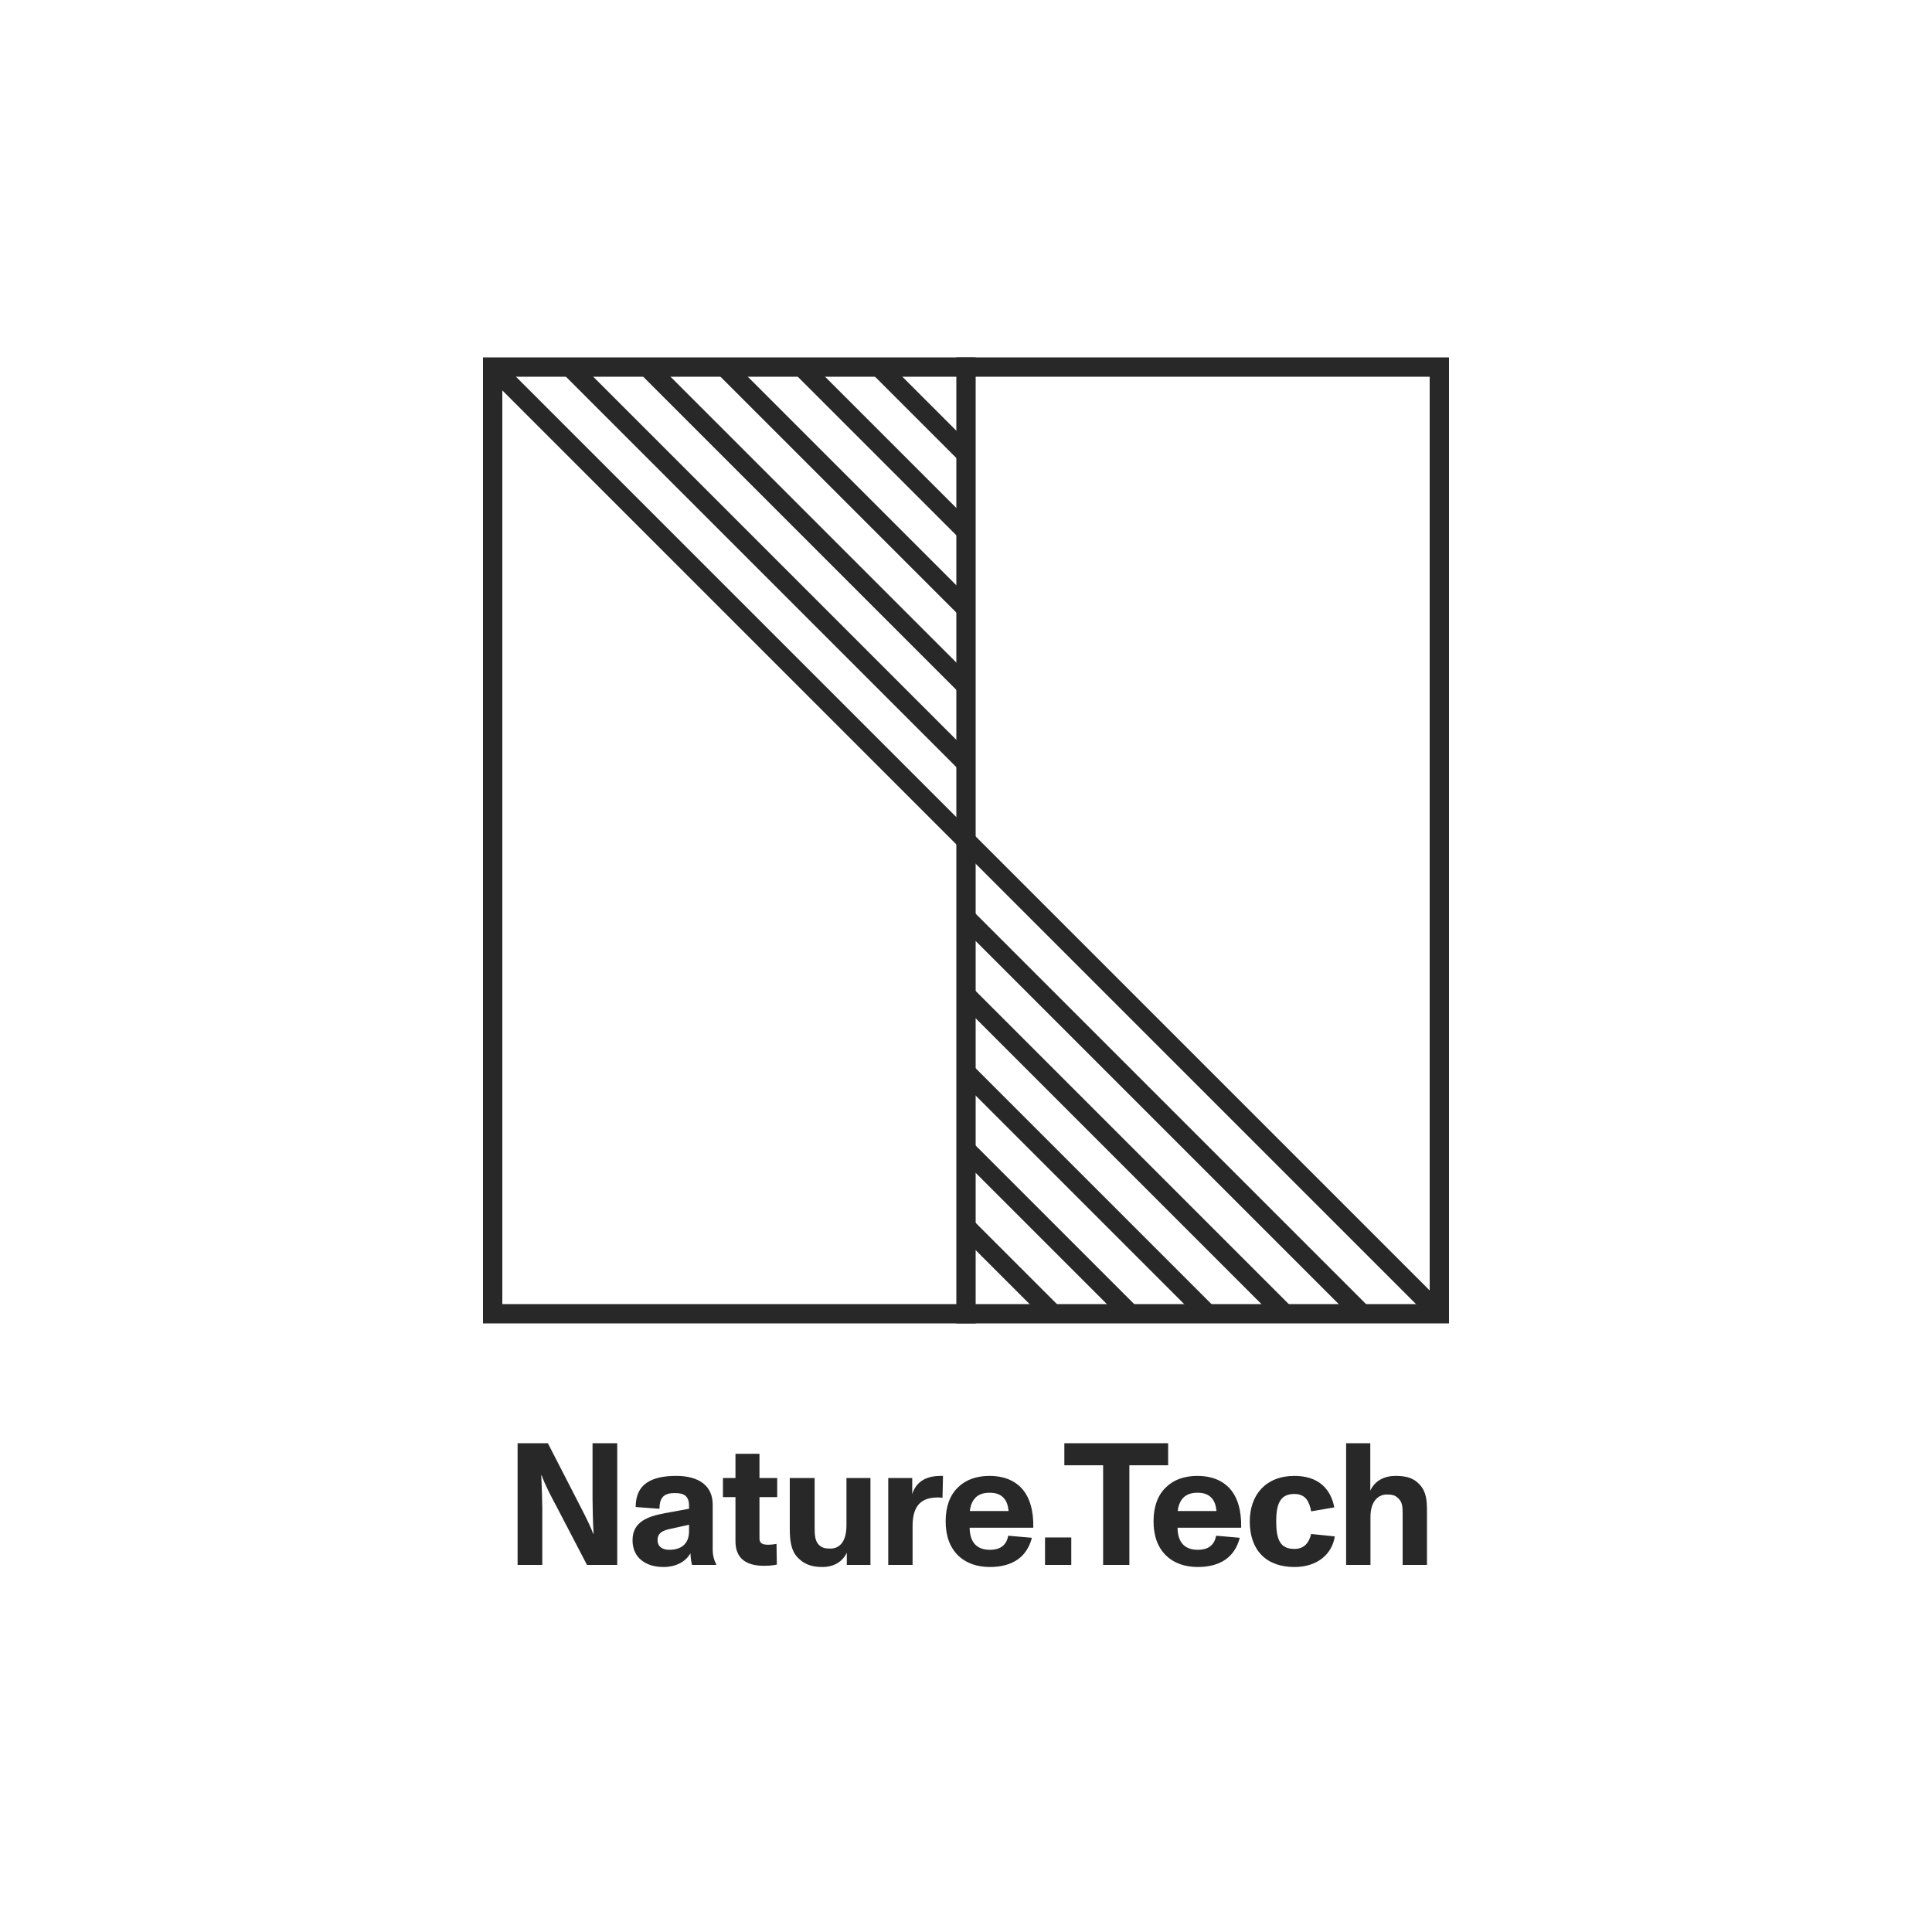 <svg width="200" height="200" viewBox="0 0 200 200" fill="none" xmlns="http://www.w3.org/2000/svg">
<rect width="200" height="200" fill="white"/>
<rect x="51" y="38" width="98" height="98" stroke="#282828" stroke-width="2"/>
<path d="M100 37L100 137" stroke="#282828" stroke-width="2"/>
<path d="M51 38L149 136" stroke="#282828" stroke-width="2"/>
<path d="M59 38L100 79" stroke="#282828" stroke-width="2"/>
<path d="M141 136L100 95" stroke="#282828" stroke-width="2"/>
<path d="M67 38L100 71" stroke="#282828" stroke-width="2"/>
<path d="M133 136L100 103" stroke="#282828" stroke-width="2"/>
<path d="M75 38L100 63" stroke="#282828" stroke-width="2"/>
<path d="M125 136L100 111" stroke="#282828" stroke-width="2"/>
<path d="M83 38L100 55" stroke="#282828" stroke-width="2"/>
<path d="M117 136L100 119" stroke="#282828" stroke-width="2"/>
<path d="M91 38L100 47" stroke="#282828" stroke-width="2"/>
<path d="M109 136L100 127" stroke="#282828" stroke-width="2"/>
<path d="M56.138 162V156.204C56.138 155.844 56.102 154.098 56.029 152.712H56.066C56.462 153.828 57.2 155.178 57.632 155.988L60.764 162H63.895V149.4H61.34V155.142C61.34 155.88 61.376 157.572 61.447 158.778H61.411C60.98 157.626 60.206 156.204 59.702 155.214L56.714 149.4H53.581V162H56.138ZM73.778 155.754C73.778 153.792 72.338 152.784 69.998 152.784C68.648 152.784 67.64 153.018 66.938 153.504C66.2 154.008 65.804 154.836 65.804 156.006L68.27 156.186C68.27 154.926 68.828 154.566 69.818 154.566C70.538 154.566 70.88 154.692 71.114 155.016C71.348 155.34 71.33 155.772 71.33 156.186L68.882 156.636C67.082 156.96 65.48 157.518 65.48 159.444C65.48 161.298 66.902 162.216 68.666 162.216C70.106 162.216 71.042 161.568 71.474 160.794C71.492 161.226 71.546 161.676 71.636 162H74.138V161.928C73.94 161.55 73.778 161.064 73.778 160.38V155.754ZM71.33 158.508C71.33 159.876 70.466 160.434 69.278 160.434C68.594 160.434 68.072 160.128 68.072 159.426C68.072 158.742 68.54 158.454 69.296 158.292L71.33 157.842V158.508ZM79.088 162.09C79.555 162.09 80.041 162.054 80.419 161.964L80.383 159.822C80.096 159.876 79.79 159.912 79.555 159.912C78.944 159.912 78.62 159.768 78.62 159.264V154.98H80.456V153H78.62V150.498H76.135V153H74.84V154.98H76.135V159.552C76.135 161.424 77.359 162.09 79.088 162.09ZM87.625 157.896C87.625 159.696 86.833 160.308 85.969 160.308C85.465 160.308 85.069 160.254 84.727 159.876C84.367 159.462 84.331 158.904 84.331 158.076V153H81.757V158.202C81.757 159.408 81.865 160.488 82.567 161.226C83.215 161.91 83.989 162.216 85.123 162.216C86.311 162.216 87.193 161.694 87.661 160.74V162H90.109V153H87.625V157.896ZM96.972 152.802C95.514 152.91 94.74 153.666 94.434 154.674V153H91.95V162H94.47V157.986C94.47 155.808 95.406 155.016 97.098 155.016C97.26 155.016 97.422 155.034 97.566 155.052L97.62 152.784C97.458 152.784 97.116 152.784 96.972 152.802ZM105.742 154.044C104.986 153.234 103.87 152.784 102.448 152.784C101.044 152.784 99.963 153.198 99.171 153.972C98.29 154.818 97.894 156.042 97.894 157.482C97.894 158.994 98.326 160.182 99.189 161.028C99.945 161.766 101.062 162.216 102.466 162.216C104.788 162.216 106.3 161.208 106.822 159.192L104.374 158.976C104.194 159.912 103.618 160.434 102.466 160.434C101.116 160.434 100.396 159.66 100.378 158.148H106.966C107.002 156.384 106.606 154.98 105.742 154.044ZM102.448 154.53C103.096 154.53 103.546 154.692 103.888 155.052C104.212 155.394 104.356 155.862 104.41 156.42H100.396C100.45 155.934 100.594 155.52 100.846 155.196C101.188 154.746 101.71 154.53 102.448 154.53ZM110.898 162V159.156H108.18V162H110.898ZM116.912 162V151.686H120.926V149.4H110.18V151.686H114.194V162H116.912ZM127.262 154.044C126.506 153.234 125.39 152.784 123.968 152.784C122.564 152.784 121.484 153.198 120.692 153.972C119.81 154.818 119.414 156.042 119.414 157.482C119.414 158.994 119.846 160.182 120.71 161.028C121.466 161.766 122.582 162.216 123.986 162.216C126.308 162.216 127.82 161.208 128.342 159.192L125.894 158.976C125.714 159.912 125.138 160.434 123.986 160.434C122.636 160.434 121.916 159.66 121.898 158.148H128.486C128.522 156.384 128.126 154.98 127.262 154.044ZM123.968 154.53C124.616 154.53 125.066 154.692 125.408 155.052C125.732 155.394 125.876 155.862 125.93 156.42H121.916C121.97 155.934 122.114 155.52 122.366 155.196C122.708 154.746 123.23 154.53 123.968 154.53ZM134.003 162.216C136.379 162.216 137.891 160.884 138.179 159.048L135.731 158.796C135.497 159.768 134.957 160.344 134.003 160.344C132.527 160.344 132.113 159.39 132.113 157.5C132.113 156.492 132.239 155.718 132.599 155.25C132.887 154.854 133.337 154.656 134.003 154.656C135.173 154.656 135.551 155.484 135.731 156.456L138.125 156.042C137.765 154.134 136.487 152.784 134.003 152.784C131.051 152.784 129.377 154.728 129.377 157.5C129.377 160.452 131.051 162.216 134.003 162.216ZM146.964 153.684C146.352 153.018 145.632 152.784 144.462 152.784C143.292 152.784 142.32 153.288 141.852 154.314V149.4H139.35V162H141.87V157.032C141.87 155.268 142.806 154.71 143.544 154.71C144.084 154.71 144.408 154.764 144.75 155.106C145.11 155.466 145.2 155.808 145.2 156.654V162H147.72V156.528C147.72 155.286 147.648 154.422 146.964 153.684Z" fill="#282828"/>
</svg>
